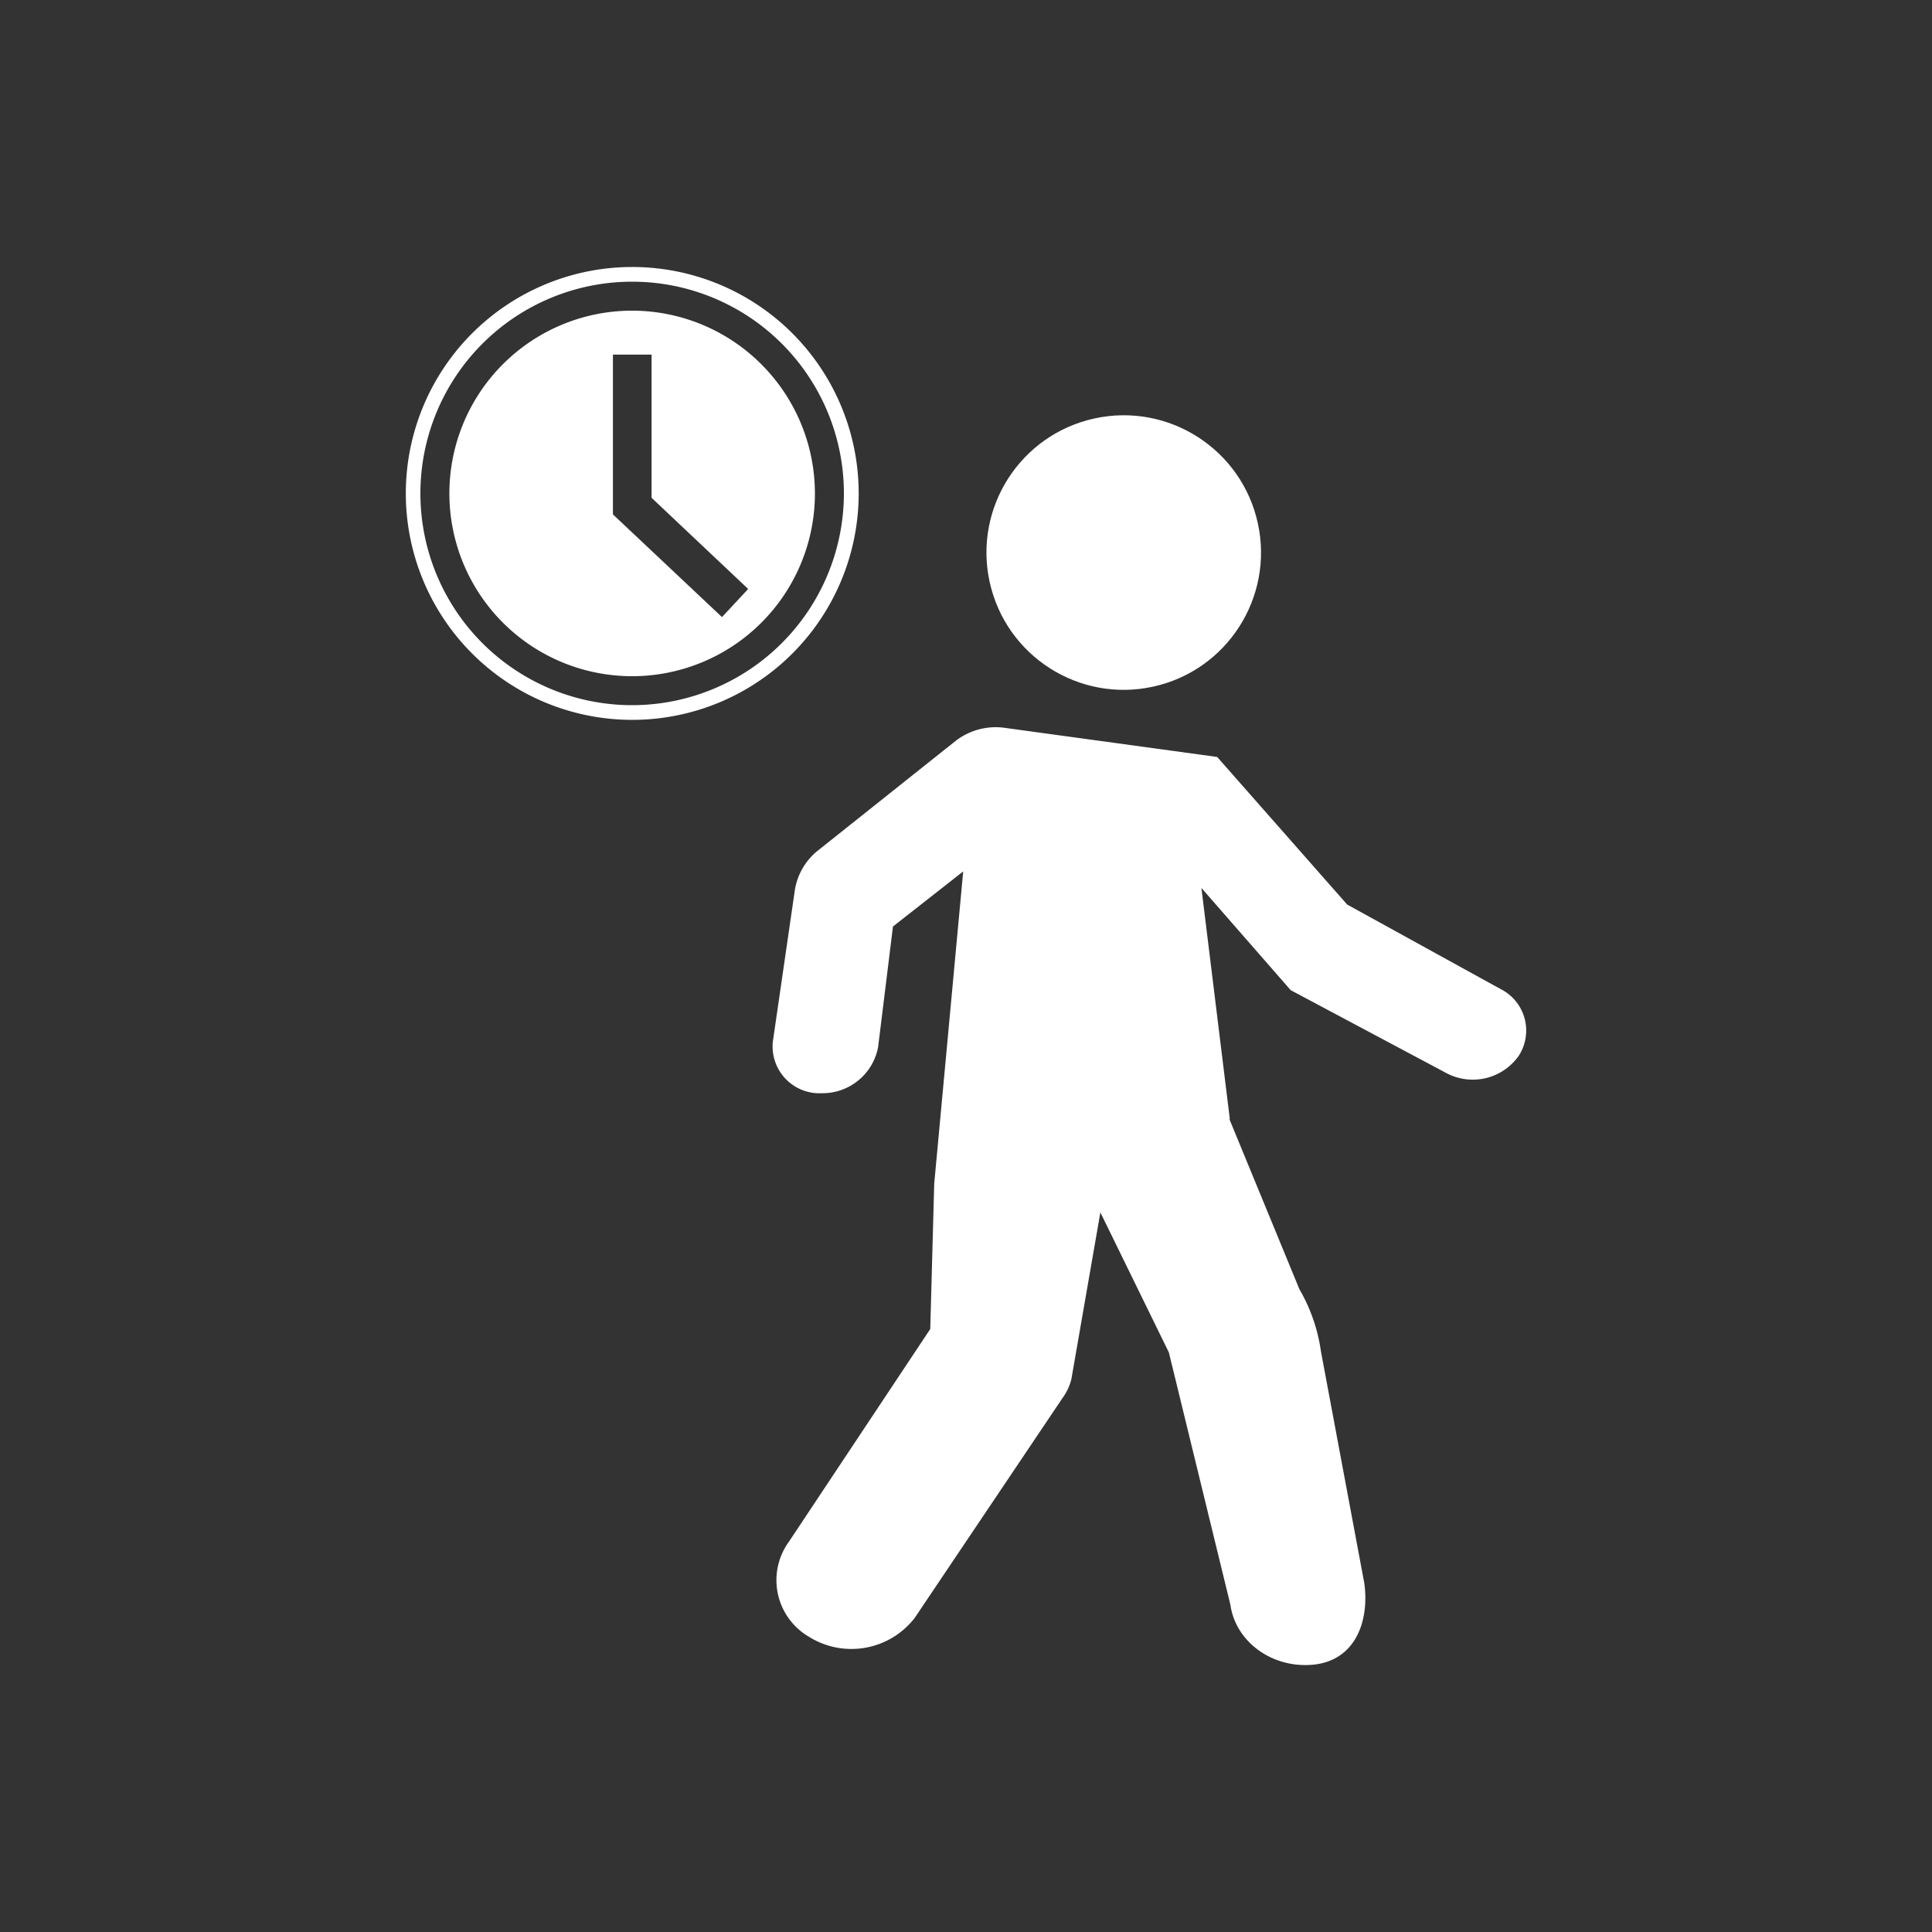 <svg xmlns="http://www.w3.org/2000/svg" viewBox="0 0 200 200"><rect x="0" y="0" width="200" height="200" fill="#333333" stroke="none"/><defs><style>.a{fill:#fff;}</style></defs><title>тест с 6 мин ходьбой</title><circle class="a" cx="116.33" cy="57.2" r="14.21" transform="translate(-9.5 26.03) rotate(-12.27)"/><path class="a" d="M127.31,115.84l-2.94-23.92h0l9.24,10.58h0l16.09,8.57a5.82,5.82,0,0,0,7.53-1.79h0a4.81,4.81,0,0,0-1.9-6.9l-15.87-8.74h0L126,78.36h0l-21.89-3a6.78,6.78,0,0,0-5.2,1.35L84.73,88a6.56,6.56,0,0,0-2.45,4.16L80,107.86a4.85,4.85,0,0,0,5.07,5.31h0a5.86,5.86,0,0,0,5.83-4.77l1.54-12.49h0l7.27-5.7h0l-3,32.32h0l-.41,15.05h0l-14.62,22a6.78,6.78,0,0,0,2,9.82h0a8.29,8.29,0,0,0,11-1.9L110,144.71a5.48,5.48,0,0,0,.91-1.95l3-17.25h0L121,140h0l6.37,26.12c.54,3.84,4.32,6.6,8.54,6.21h0c4.37-.41,5.87-4.46,5.32-8.45l-4.49-24a17.73,17.73,0,0,0-2.23-6.43h0l-7.24-17.59Z"/><path class="a" d="M65.44,32.16A18.92,18.92,0,1,0,84.36,51.08,18.94,18.94,0,0,0,65.44,32.16Zm9.3,31.72L63.45,53.25V36.71h4V51.53l10,9.44Z"/><path class="a" d="M65.44,27.64A23.44,23.44,0,1,0,88.89,51.08,23.44,23.44,0,0,0,65.44,27.64Zm0,45.36A21.92,21.92,0,1,1,87.36,51.08,21.94,21.94,0,0,1,65.44,73Z"/></svg>